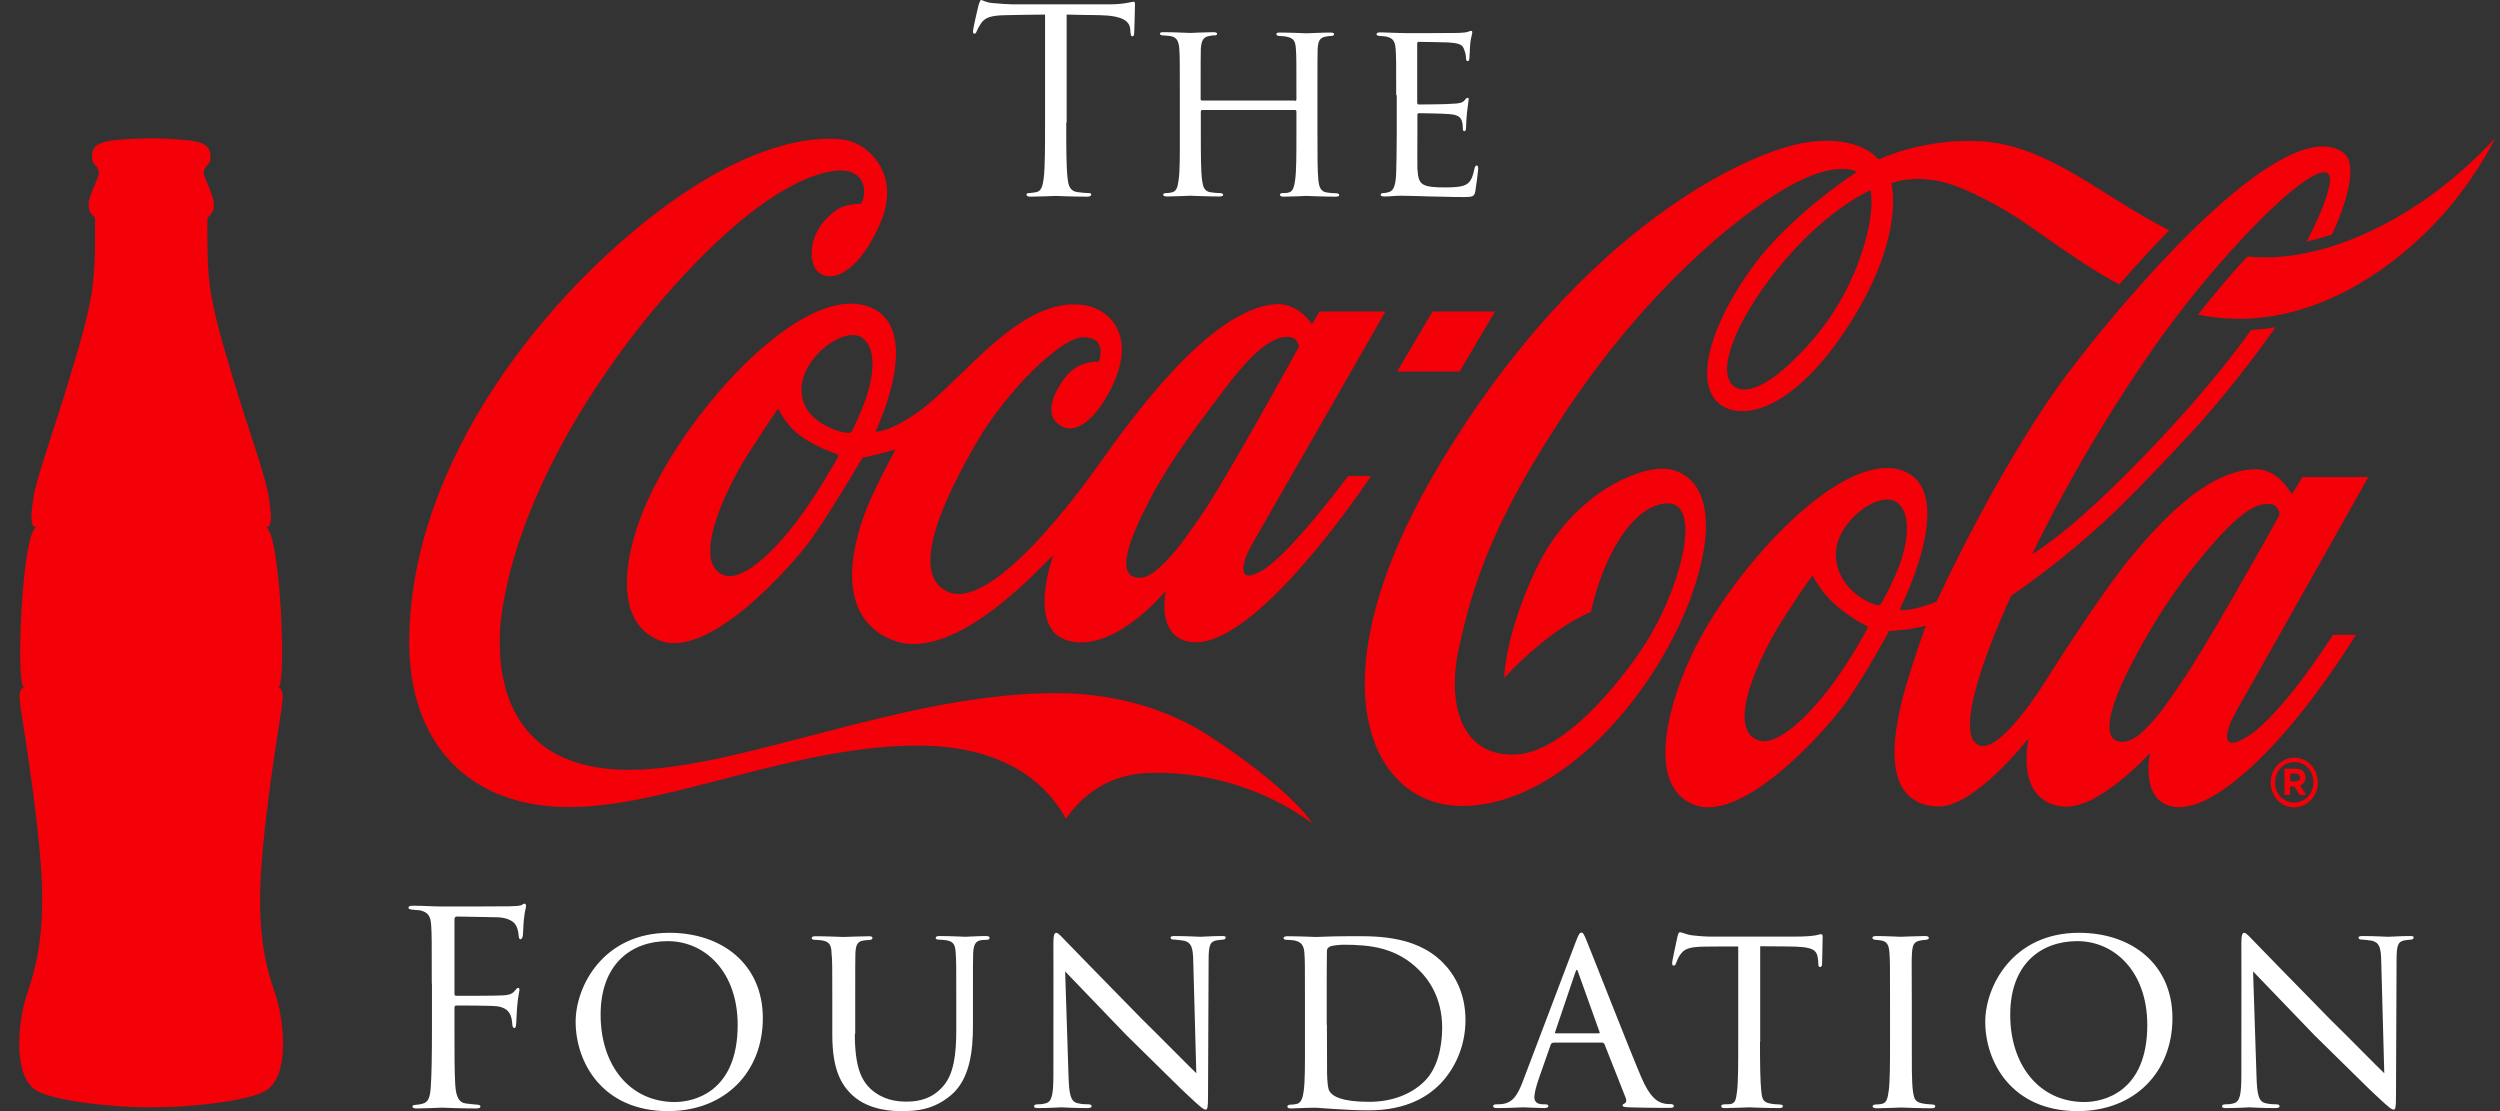 <svg width="90" height="40" viewBox="0 0 90 40" fill="none" xmlns="http://www.w3.org/2000/svg">
<rect x="0" y="0" width="90" height="40" fill="#333333" stroke="none"/>
<g clip-path="url(#clip0_101_19705)">
<path d="M15.544 35.4C15.544 33.894 15.544 33.629 15.523 33.322C15.503 32.995 15.428 32.838 15.108 32.77C15.053 32.763 14.951 32.763 14.869 32.75C14.78 32.743 14.706 32.729 14.706 32.681C14.706 32.627 14.753 32.606 14.862 32.606C15.237 32.606 15.605 32.634 15.953 32.634C16.143 32.634 18.099 32.634 18.324 32.627C18.549 32.62 18.719 32.62 18.794 32.572C18.821 32.552 18.862 32.532 18.883 32.532C18.924 32.532 18.937 32.572 18.937 32.62C18.937 32.668 18.896 32.804 18.883 32.92C18.842 33.199 18.842 33.356 18.828 33.622C18.828 33.738 18.78 33.813 18.74 33.813C18.692 33.813 18.685 33.772 18.672 33.69C18.665 33.554 18.624 33.322 18.488 33.206C18.372 33.111 18.201 33.036 17.922 33.022C17.431 33.015 16.941 33.002 16.45 32.995C16.395 32.995 16.361 33.022 16.361 33.104V35.761C16.361 35.816 16.368 35.85 16.43 35.85C16.825 35.85 17.377 35.85 17.772 35.843C18.283 35.836 18.406 35.823 18.542 35.659C18.59 35.605 18.61 35.564 18.651 35.564C18.692 35.564 18.699 35.591 18.699 35.639C18.699 35.693 18.651 35.864 18.624 36.177C18.596 36.463 18.596 36.695 18.583 36.845C18.576 36.954 18.562 37.008 18.515 37.008C18.46 37.008 18.447 36.94 18.44 36.845C18.419 36.634 18.392 36.293 17.888 36.225C17.649 36.198 16.593 36.198 16.43 36.198C16.382 36.198 16.361 36.218 16.361 36.286V37.104C16.361 37.922 16.361 38.61 16.389 39.053C16.416 39.489 16.525 39.7 16.784 39.727C16.907 39.748 17.07 39.755 17.179 39.768C17.268 39.775 17.295 39.795 17.295 39.836C17.295 39.884 17.247 39.905 17.138 39.905C16.6 39.905 16 39.877 15.953 39.877H15.864C15.673 39.884 15.237 39.905 15.005 39.905C14.896 39.905 14.849 39.884 14.849 39.83C14.849 39.802 14.869 39.782 14.958 39.775C15.053 39.768 15.142 39.755 15.21 39.734C15.414 39.68 15.482 39.53 15.51 39.107C15.537 38.692 15.55 38.017 15.55 37.111V35.414L15.544 35.4Z" fill="white"/>
<path d="M20.723 36.783C20.723 35.502 21.718 33.581 24.096 33.581C26.004 33.581 27.462 34.719 27.462 36.654C27.462 38.589 26.106 40 24.048 40C21.683 40 20.723 38.242 20.723 36.783ZM26.556 36.899C26.556 34.964 25.363 33.881 24.041 33.881C22.719 33.881 21.622 34.712 21.622 36.531C21.622 38.351 22.672 39.673 24.293 39.673C24.941 39.673 26.556 39.346 26.556 36.899Z" fill="white"/>
<path d="M30.774 37.213C30.774 38.392 30.999 38.889 31.36 39.216C31.776 39.584 32.239 39.659 32.634 39.659C33.138 39.659 33.588 39.523 33.956 39.1C34.345 38.658 34.426 37.922 34.426 37.084V36.061C34.426 34.801 34.426 34.576 34.406 34.317C34.386 34.038 34.358 33.894 34.052 33.847C33.983 33.84 33.868 33.826 33.779 33.826C33.724 33.826 33.684 33.799 33.684 33.772C33.684 33.717 33.731 33.697 33.82 33.697C34.236 33.697 34.719 33.724 34.753 33.724C34.801 33.724 35.217 33.697 35.489 33.697C35.585 33.697 35.626 33.717 35.626 33.765C35.626 33.806 35.585 33.833 35.53 33.833C35.476 33.833 35.455 33.833 35.36 33.84C35.087 33.867 35.053 34.044 35.033 34.324C35.026 34.583 35.026 34.807 35.026 36.068V36.927C35.026 37.792 34.931 38.835 34.242 39.421C33.615 39.952 32.995 40 32.477 40C32.205 40 31.299 40 30.678 39.421C30.263 39.032 29.963 38.46 29.963 37.261V36.068C29.963 34.794 29.963 34.576 29.936 34.317C29.929 34.058 29.881 33.894 29.581 33.853C29.527 33.847 29.411 33.833 29.329 33.833C29.261 33.833 29.22 33.806 29.22 33.779C29.22 33.724 29.261 33.704 29.363 33.704C29.779 33.704 30.297 33.731 30.365 33.731C30.44 33.731 31.012 33.704 31.271 33.704C31.38 33.704 31.408 33.724 31.408 33.772C31.408 33.819 31.34 33.84 31.292 33.84C31.237 33.84 31.155 33.847 31.081 33.86C30.849 33.888 30.808 34.051 30.794 34.324C30.788 34.583 30.788 34.807 30.788 36.075V37.22L30.774 37.213Z" fill="white"/>
<path d="M37.922 33.976C37.922 33.676 37.949 33.581 38.031 33.581C38.099 33.581 38.263 33.772 38.331 33.84C38.42 33.935 39.755 35.305 41.104 36.681C41.854 37.417 42.822 38.405 43.067 38.637L42.958 34.63C42.951 34.112 42.89 33.935 42.631 33.867C42.467 33.84 42.324 33.826 42.256 33.826C42.161 33.826 42.14 33.785 42.14 33.751C42.14 33.703 42.215 33.697 42.31 33.697C42.726 33.697 43.128 33.724 43.217 33.724C43.312 33.724 43.612 33.697 43.987 33.697C44.096 33.697 44.123 33.703 44.123 33.751C44.123 33.792 44.096 33.819 44.035 33.826C43.98 33.833 43.898 33.833 43.796 33.853C43.571 33.901 43.51 33.996 43.51 34.576L43.489 39.414C43.489 39.898 43.469 39.945 43.401 39.945C43.333 39.945 43.237 39.877 42.767 39.434C42.726 39.414 41.391 38.085 40.552 37.267C39.551 36.225 38.583 35.223 38.345 34.971L38.467 38.739C38.488 39.407 38.542 39.652 38.788 39.714C38.944 39.755 39.108 39.755 39.183 39.755C39.258 39.755 39.299 39.782 39.299 39.823C39.299 39.87 39.251 39.891 39.142 39.891C38.624 39.891 38.276 39.864 38.208 39.864C38.14 39.864 37.786 39.891 37.37 39.891C37.282 39.891 37.227 39.884 37.227 39.823C37.227 39.782 37.268 39.755 37.363 39.755C37.431 39.755 37.534 39.755 37.663 39.714C37.874 39.645 37.922 39.387 37.922 38.685C37.922 34.085 37.929 35.571 37.922 33.969V33.976Z" fill="white"/>
<path d="M46.978 36.068C46.978 34.794 46.978 34.555 46.958 34.303C46.937 34.044 46.862 33.908 46.583 33.853C46.528 33.847 46.378 33.833 46.303 33.833C46.256 33.833 46.208 33.806 46.208 33.779C46.208 33.724 46.263 33.704 46.351 33.704C46.746 33.704 47.353 33.731 47.38 33.731C47.448 33.731 47.946 33.704 48.491 33.704C49.343 33.704 50.917 33.615 51.939 34.651C52.361 35.073 52.757 35.748 52.757 36.722C52.757 37.744 52.314 38.542 51.843 39.026C51.469 39.4 50.733 39.973 49.268 39.973C48.9 39.973 48.429 39.952 48.062 39.925C47.694 39.905 47.394 39.877 47.366 39.877C47.346 39.877 47.223 39.877 47.039 39.884C46.855 39.884 46.624 39.905 46.481 39.905C46.392 39.905 46.344 39.884 46.344 39.836C46.344 39.809 46.372 39.768 46.453 39.768C46.535 39.768 46.596 39.761 46.678 39.741C46.842 39.714 46.903 39.509 46.93 39.298C46.985 38.944 46.978 38.283 46.978 37.506V36.082V36.068ZM47.769 36.886C47.769 37.751 47.775 38.508 47.775 38.651C47.782 38.951 47.803 39.209 47.871 39.298C47.98 39.462 48.286 39.666 49.288 39.666C50.078 39.666 50.794 39.414 51.291 38.916C51.714 38.494 51.918 37.772 51.918 36.995C51.918 35.905 51.414 35.244 51.087 34.923C50.269 34.106 49.322 34.01 48.368 34.01C48.232 34.01 47.932 34.038 47.877 34.078C47.803 34.119 47.769 34.153 47.769 34.242C47.762 34.521 47.762 35.339 47.762 35.918V36.893L47.769 36.886Z" fill="white"/>
<path d="M55.918 37.54C55.871 37.54 55.843 37.567 55.823 37.615L55.401 38.821C55.305 39.094 55.237 39.352 55.237 39.502C55.237 39.673 55.346 39.755 55.557 39.755H55.625C55.714 39.755 55.741 39.782 55.741 39.823C55.741 39.87 55.666 39.891 55.598 39.891C55.387 39.891 54.944 39.864 54.835 39.864C54.739 39.864 54.317 39.891 53.908 39.891C53.799 39.891 53.752 39.87 53.752 39.823C53.752 39.782 53.792 39.755 53.867 39.755C53.915 39.755 54.004 39.755 54.058 39.748C54.474 39.707 54.637 39.393 54.801 38.984L56.729 33.901C56.838 33.622 56.866 33.574 56.934 33.574C56.981 33.574 57.022 33.615 57.124 33.881C57.261 34.201 58.569 37.56 59.08 38.767C59.401 39.53 59.68 39.652 59.816 39.7C59.939 39.748 60.075 39.748 60.143 39.748C60.211 39.748 60.259 39.768 60.259 39.816C60.259 39.864 60.218 39.884 60.116 39.884C60.021 39.884 59.298 39.884 58.651 39.864C58.467 39.857 58.413 39.843 58.413 39.795C58.413 39.768 58.44 39.741 58.481 39.727C58.522 39.707 58.576 39.659 58.522 39.516L57.758 37.581C57.758 37.581 57.717 37.533 57.683 37.533H55.932L55.918 37.54ZM57.554 37.199C57.595 37.199 57.595 37.172 57.581 37.145L56.818 35.012C56.77 34.876 56.763 34.876 56.709 35.012L55.987 37.145C55.966 37.186 55.987 37.199 56.007 37.199H57.547H57.554Z" fill="white"/>
<path d="M63.36 37.513C63.36 38.256 63.367 38.937 63.407 39.298C63.435 39.53 63.455 39.666 63.694 39.721C63.81 39.748 63.994 39.762 64.069 39.762C64.144 39.762 64.184 39.789 64.184 39.816C64.184 39.864 64.157 39.891 64.062 39.891C63.571 39.891 62.999 39.864 62.965 39.864C62.931 39.864 62.358 39.891 62.106 39.891C61.997 39.891 61.963 39.871 61.963 39.823C61.963 39.796 61.99 39.755 62.072 39.755C62.154 39.755 62.208 39.755 62.283 39.748C62.467 39.721 62.494 39.605 62.535 39.278C62.576 38.93 62.576 38.235 62.576 37.513V34.072C62.256 34.072 61.745 34.072 61.363 34.078C60.743 34.085 60.614 34.188 60.477 34.385C60.389 34.521 60.355 34.637 60.334 34.685C60.307 34.753 60.287 34.76 60.246 34.76C60.205 34.76 60.198 34.719 60.198 34.671C60.191 34.617 60.334 33.976 60.389 33.717C60.416 33.601 60.443 33.56 60.477 33.56C60.545 33.56 60.73 33.649 60.9 33.67C61.241 33.711 61.506 33.717 61.52 33.717H64.682C64.954 33.717 65.241 33.697 65.377 33.67C65.499 33.642 65.534 33.629 65.561 33.629C65.602 33.629 65.615 33.676 65.615 33.717C65.615 33.99 65.595 34.624 65.595 34.699C65.595 34.787 65.554 34.814 65.527 34.814C65.479 34.814 65.459 34.773 65.459 34.699C65.459 34.671 65.459 34.658 65.452 34.562C65.411 34.174 65.288 34.078 64.314 34.072C63.946 34.072 63.646 34.065 63.367 34.065V37.506L63.36 37.513Z" fill="white"/>
<path d="M68.041 36.068C68.041 34.794 68.041 34.562 68.02 34.303C68 34.044 67.946 33.901 67.741 33.86C67.646 33.84 67.578 33.84 67.516 33.833C67.448 33.826 67.407 33.806 67.407 33.765C67.407 33.717 67.448 33.697 67.55 33.697C67.85 33.697 68.402 33.724 68.429 33.724C68.47 33.724 69.029 33.697 69.295 33.697C69.39 33.697 69.438 33.717 69.438 33.765C69.438 33.806 69.411 33.819 69.329 33.833C69.274 33.84 69.22 33.84 69.159 33.853C68.879 33.894 68.852 34.038 68.831 34.317C68.811 34.576 68.825 34.801 68.825 36.068V37.513C68.825 38.255 68.818 38.93 68.865 39.278C68.906 39.557 68.94 39.666 69.193 39.721C69.315 39.748 69.52 39.761 69.561 39.761C69.649 39.768 69.67 39.789 69.67 39.83C69.67 39.87 69.629 39.898 69.533 39.898C69.043 39.898 68.484 39.87 68.436 39.87C68.409 39.87 67.837 39.898 67.571 39.898C67.482 39.898 67.414 39.877 67.414 39.83C67.414 39.789 67.455 39.761 67.537 39.761C67.584 39.761 67.693 39.755 67.768 39.734C67.932 39.693 67.959 39.503 67.993 39.271C68.041 38.923 68.041 38.242 68.041 37.52V36.075V36.068Z" fill="white"/>
<path d="M71.469 36.783C71.469 35.502 72.464 33.581 74.842 33.581C76.75 33.581 78.208 34.719 78.208 36.654C78.208 38.589 76.852 40 74.794 40C72.43 40 71.469 38.242 71.469 36.783ZM77.302 36.899C77.302 34.964 76.109 33.881 74.787 33.881C73.465 33.881 72.368 34.712 72.368 36.531C72.368 38.351 73.418 39.673 75.039 39.673C75.687 39.673 77.302 39.346 77.302 36.899Z" fill="white"/>
<path d="M80.689 33.976C80.689 33.676 80.716 33.581 80.798 33.581C80.866 33.581 81.029 33.772 81.098 33.84C81.186 33.935 82.522 35.305 83.871 36.681C84.621 37.417 85.588 38.405 85.834 38.637L85.725 34.63C85.718 34.112 85.656 33.935 85.397 33.867C85.234 33.84 85.091 33.826 85.023 33.826C84.927 33.826 84.907 33.785 84.907 33.751C84.907 33.703 84.982 33.697 85.077 33.697C85.493 33.697 85.895 33.724 85.983 33.724C86.079 33.724 86.379 33.697 86.753 33.697C86.862 33.697 86.89 33.703 86.89 33.751C86.89 33.792 86.862 33.819 86.801 33.826C86.747 33.833 86.665 33.833 86.563 33.853C86.338 33.901 86.276 33.996 86.276 34.576L86.256 39.414C86.256 39.898 86.236 39.945 86.167 39.945C86.099 39.945 86.004 39.877 85.534 39.434C85.493 39.414 84.157 38.085 83.319 37.267C82.317 36.225 81.35 35.223 81.111 34.971L81.234 38.739C81.254 39.407 81.309 39.652 81.554 39.714C81.711 39.755 81.874 39.755 81.949 39.755C82.024 39.755 82.065 39.782 82.065 39.823C82.065 39.87 82.017 39.891 81.909 39.891C81.391 39.891 81.043 39.864 80.975 39.864C80.907 39.864 80.552 39.891 80.137 39.891C80.048 39.891 79.994 39.884 79.994 39.823C79.994 39.782 80.034 39.755 80.13 39.755C80.198 39.755 80.3 39.755 80.43 39.714C80.641 39.645 80.689 39.387 80.689 38.685C80.689 34.085 80.695 35.571 80.689 33.969V33.976Z" fill="white"/>
<path d="M38.385 4.416C38.385 5.302 38.385 6.024 38.433 6.412C38.46 6.678 38.515 6.882 38.794 6.917C38.924 6.937 39.128 6.951 39.21 6.951C39.264 6.951 39.285 6.978 39.285 7.005C39.285 7.053 39.237 7.08 39.135 7.08C38.631 7.08 38.051 7.053 38.004 7.053C37.956 7.053 37.377 7.08 37.104 7.08C37.002 7.08 36.954 7.06 36.954 7.005C36.954 6.978 36.975 6.951 37.029 6.951C37.111 6.951 37.22 6.93 37.309 6.917C37.493 6.882 37.54 6.678 37.574 6.412C37.622 6.024 37.622 5.302 37.622 4.416V0.525C37.172 0.532 36.709 0.532 36.259 0.545C35.687 0.552 35.469 0.62 35.319 0.838C35.217 0.995 35.189 1.056 35.162 1.124C35.135 1.199 35.108 1.213 35.074 1.213C35.046 1.213 35.026 1.186 35.026 1.131C35.026 1.043 35.21 0.245 35.23 0.177C35.251 0.123 35.285 0 35.319 0C35.38 0 35.476 0.089 35.721 0.109C35.987 0.136 36.341 0.157 36.45 0.157H39.898C40.191 0.157 40.402 0.136 40.552 0.109C40.689 0.089 40.77 0.061 40.811 0.061C40.859 0.061 40.859 0.116 40.859 0.17C40.859 0.45 40.832 1.083 40.832 1.186C40.832 1.267 40.804 1.308 40.77 1.308C40.723 1.308 40.709 1.281 40.695 1.152C40.695 1.118 40.689 1.09 40.689 1.049C40.661 0.77 40.436 0.559 39.557 0.545C39.169 0.538 38.787 0.538 38.399 0.525V4.416H38.385Z" fill="white"/>
<path d="M46.617 3.632C46.617 3.632 46.671 3.632 46.671 3.584V3.421C46.671 2.208 46.671 1.997 46.651 1.744C46.63 1.499 46.596 1.37 46.29 1.315C46.228 1.308 46.133 1.295 46.058 1.295C45.997 1.295 45.949 1.267 45.949 1.233C45.949 1.179 45.997 1.172 46.079 1.172C46.467 1.172 47.005 1.199 47.046 1.199C47.087 1.199 47.598 1.172 47.877 1.172C47.966 1.172 48.028 1.179 48.028 1.233C48.028 1.261 48 1.295 47.925 1.295C47.871 1.295 47.796 1.302 47.741 1.315C47.496 1.349 47.455 1.499 47.435 1.758C47.428 2.003 47.428 2.215 47.428 3.434V4.818C47.428 5.574 47.428 6.167 47.462 6.501C47.489 6.719 47.537 6.903 47.775 6.93C47.891 6.951 48.014 6.957 48.096 6.957C48.171 6.957 48.212 6.985 48.212 7.019C48.212 7.066 48.164 7.08 48.075 7.08C47.619 7.08 47.08 7.053 47.033 7.053C46.998 7.053 46.46 7.08 46.215 7.08C46.12 7.08 46.079 7.06 46.079 7.005C46.079 6.978 46.106 6.951 46.181 6.951C46.256 6.951 46.317 6.951 46.392 6.93C46.549 6.903 46.596 6.698 46.624 6.487C46.671 6.153 46.671 5.574 46.671 4.831V4.014C46.671 3.98 46.644 3.959 46.617 3.959H43.278C43.278 3.959 43.23 3.966 43.23 4.014V4.831C43.23 5.574 43.23 6.174 43.278 6.508C43.305 6.712 43.353 6.896 43.591 6.923C43.714 6.944 43.85 6.951 43.925 6.951C43.987 6.951 44.034 6.978 44.034 7.012C44.034 7.046 44 7.073 43.912 7.073C43.441 7.073 42.896 7.046 42.855 7.046C42.828 7.046 42.269 7.073 42.024 7.073C41.935 7.073 41.874 7.053 41.874 7.012C41.874 6.985 41.895 6.951 41.976 6.951C42.051 6.951 42.126 6.944 42.194 6.923C42.358 6.889 42.399 6.712 42.426 6.508C42.481 6.174 42.474 5.56 42.474 4.804V3.441C42.474 2.228 42.474 1.99 42.453 1.738C42.433 1.499 42.372 1.322 42.106 1.295C42.024 1.288 41.929 1.274 41.861 1.274C41.799 1.274 41.758 1.247 41.758 1.22C41.758 1.165 41.806 1.158 41.895 1.158C42.29 1.158 42.733 1.186 42.855 1.186C42.889 1.186 43.428 1.158 43.68 1.158C43.769 1.158 43.816 1.179 43.816 1.22C43.816 1.254 43.782 1.274 43.721 1.274C43.66 1.274 43.639 1.274 43.537 1.295C43.305 1.329 43.251 1.486 43.23 1.744C43.223 1.99 43.223 2.194 43.223 3.407V3.571C43.223 3.618 43.251 3.618 43.278 3.618H46.61L46.617 3.632Z" fill="white"/>
<path d="M50.263 3.435C50.263 2.228 50.263 2.01 50.242 1.758C50.222 1.499 50.161 1.37 49.895 1.315C49.84 1.308 49.745 1.295 49.677 1.295C49.615 1.295 49.554 1.268 49.554 1.24C49.554 1.186 49.602 1.165 49.691 1.165C49.874 1.165 50.12 1.186 50.638 1.193C50.685 1.193 52.321 1.193 52.505 1.186C52.689 1.179 52.791 1.165 52.866 1.138C52.92 1.118 52.927 1.111 52.968 1.111C52.989 1.111 53.002 1.131 53.002 1.172C53.002 1.227 52.948 1.356 52.927 1.588C52.92 1.745 52.907 1.894 52.9 2.065C52.9 2.147 52.88 2.201 52.839 2.201C52.798 2.201 52.777 2.167 52.777 2.099C52.771 1.963 52.743 1.867 52.716 1.806C52.661 1.622 52.58 1.554 52.116 1.527C51.994 1.52 51.087 1.506 51.067 1.506C51.04 1.506 51.019 1.527 51.019 1.581V3.673C51.019 3.728 51.026 3.762 51.074 3.762C51.183 3.762 52.123 3.755 52.314 3.734C52.525 3.728 52.661 3.7 52.736 3.598C52.771 3.544 52.798 3.523 52.839 3.523C52.859 3.523 52.873 3.53 52.873 3.578C52.873 3.625 52.839 3.796 52.811 4.061C52.784 4.32 52.784 4.504 52.777 4.62C52.771 4.695 52.75 4.722 52.716 4.722C52.668 4.722 52.661 4.668 52.661 4.6C52.661 4.545 52.655 4.45 52.634 4.382C52.6 4.266 52.546 4.136 52.191 4.109C51.98 4.089 51.237 4.075 51.087 4.075C51.033 4.075 51.026 4.102 51.026 4.136V4.811C51.026 5.097 51.019 5.908 51.026 6.065C51.047 6.406 51.087 6.583 51.285 6.665C51.421 6.726 51.646 6.746 51.96 6.746C52.137 6.746 52.43 6.753 52.661 6.692C52.934 6.61 53.002 6.426 53.077 6.085C53.098 5.997 53.125 5.956 53.159 5.956C53.214 5.956 53.214 6.038 53.214 6.092C53.214 6.153 53.139 6.739 53.111 6.889C53.077 7.073 53.009 7.094 52.709 7.094C52.103 7.094 51.844 7.073 51.523 7.073C51.203 7.067 50.781 7.046 50.44 7.046C50.229 7.046 50.052 7.073 49.834 7.073C49.752 7.073 49.704 7.053 49.704 7.012C49.704 6.978 49.738 6.951 49.786 6.951C49.84 6.951 49.908 6.944 49.97 6.923C50.133 6.889 50.249 6.767 50.263 6.194C50.27 5.881 50.283 5.506 50.283 4.804V3.421L50.263 3.435Z" fill="white"/>
<path d="M67.339 6.848C67.339 6.848 65.928 7.434 64.293 9.322C62.651 11.216 61.704 13.335 62.412 13.901C62.685 14.119 63.305 14.153 64.443 13.083C65.329 12.252 66.228 11.162 66.842 9.601C67.571 7.727 67.339 6.869 67.339 6.848ZM76.3 10.242C74.48 9.267 73.152 8.075 71.768 7.332C70.446 6.623 69.595 6.33 68.531 6.48C68.354 6.508 68.089 6.596 68.089 6.596C68.089 6.596 68.641 8.559 66.453 11.864C64.239 15.21 62.228 15.196 61.663 14.269C61.063 13.302 61.833 11.319 63.128 9.56C64.477 7.721 66.848 6.187 66.848 6.187C66.848 6.187 66.092 5.704 64.232 6.807C62.419 7.884 59.298 10.44 56.409 14.753C53.52 19.066 52.947 21.438 52.525 23.305C52.109 25.172 52.491 27.169 54.467 27.169C56.443 27.169 58.746 24.007 59.394 22.91C60.6 20.865 61.383 17.724 59.741 18.16C58.93 18.371 58.276 19.312 57.867 20.218C57.445 21.145 57.274 22.031 57.274 22.031C57.274 22.031 56.593 22.283 55.673 23.005C54.753 23.727 54.153 24.409 54.153 24.409C54.153 24.409 54.153 22.916 55.291 20.504C56.429 18.085 58.514 16.981 59.693 16.879C60.756 16.784 62.14 17.738 60.968 21.227C59.796 24.722 56.334 28.961 52.695 29.015C49.336 29.07 47.135 24.579 51.809 16.75C56.974 8.089 63.046 5.431 65.015 5.131C66.985 4.831 67.625 5.744 67.625 5.744C67.625 5.744 69.274 4.947 71.373 5.09C73.779 5.261 75.639 7.046 78.092 8.293C77.451 8.947 76.838 9.615 76.293 10.242M87.1 7.319C85.438 8.443 83.128 9.458 80.913 9.233C80.354 9.84 79.755 10.542 79.148 11.312C82.992 12.109 86.358 9.608 88.15 7.489C89.267 6.16 89.82 4.981 89.82 4.981C89.82 4.981 88.75 6.215 87.1 7.325M81.99 18.671C82.037 18.583 82.065 18.501 82.065 18.501C82.065 18.501 82.024 18.16 81.71 18.146C81.342 18.126 80.845 18.201 79.537 19.721C78.235 21.233 77.445 22.549 76.756 23.857C76.007 25.295 75.707 26.364 76.136 26.637C76.259 26.712 76.443 26.726 76.586 26.685C76.879 26.61 77.206 26.324 77.71 25.717C77.949 25.431 78.208 25.029 78.521 24.579C79.38 23.346 81.554 19.455 81.99 18.671ZM68.388 20.334C68.606 19.734 68.886 18.555 68.307 18.099C67.687 17.608 66.106 18.76 66.092 19.932C66.085 21.138 67.21 21.683 67.482 21.758C67.639 21.806 67.687 21.799 67.761 21.663C67.809 21.581 68.17 20.92 68.388 20.327M67.189 22.521C67.148 22.508 66.637 22.262 66.099 21.792C65.567 21.329 65.295 20.797 65.274 20.756C65.254 20.715 65.227 20.75 65.206 20.784C65.179 20.818 65.084 20.906 64.239 22.208C63.394 23.509 62.099 26.194 63.278 26.644C64.027 26.937 65.281 25.56 65.963 24.64C66.596 23.789 67.189 22.712 67.223 22.63C67.257 22.555 67.223 22.535 67.182 22.521M80.504 25.615C80.184 26.153 79.823 27.175 80.879 26.535C82.16 25.758 83.986 22.855 83.986 22.855H84.811C84.811 22.855 83.721 24.661 82.303 26.303C81.002 27.809 79.421 29.179 78.303 29.049C77.002 28.893 77.404 27.101 77.404 27.101C77.404 27.101 75.53 29.186 74.242 29.036C72.498 28.831 73.029 26.576 73.029 26.576C73.029 26.576 71.06 29.117 69.717 29.036C67.612 28.906 68.136 26.215 68.722 24.334C69.036 23.325 69.329 22.528 69.329 22.528C69.329 22.528 69.118 22.583 68.668 22.657C68.436 22.692 68.007 22.719 68.007 22.719C68.007 22.719 67.128 24.341 66.433 25.315C65.731 26.29 62.753 29.649 60.995 28.974C59.373 28.354 59.905 25.751 60.852 23.68C62.228 20.668 66.106 16.334 68.341 16.899C70.658 17.485 68.395 21.922 68.395 21.922C68.395 21.922 68.395 21.935 68.422 21.949C68.47 21.969 68.586 21.983 68.872 21.922C69.315 21.833 69.717 21.656 69.717 21.656C69.717 21.656 72.048 16.545 74.624 13.199C77.199 9.853 82.331 4.095 84.348 5.485C84.838 5.826 84.613 7.005 83.952 8.443C83.659 8.538 83.353 8.627 83.039 8.695C83.482 7.85 83.775 7.135 83.864 6.644C84.164 4.913 80.314 8.559 77.561 12.477C74.808 16.402 73.159 19.952 73.159 19.952C73.159 19.952 73.71 19.625 74.576 18.896C75.482 18.133 76.722 16.94 78.072 15.475C78.978 14.494 80.048 13.261 81.043 11.877C81.342 11.864 81.635 11.83 81.922 11.782C80.804 13.356 79.632 14.787 78.637 15.843C77.54 17.009 76.354 18.262 75.319 19.169C73.676 20.613 72.409 21.438 72.409 21.438C72.409 21.438 69.997 26.521 71.305 26.848C72.075 27.039 73.595 24.586 73.595 24.586C73.595 24.586 75.578 21.417 76.77 19.986C78.399 18.044 79.802 16.92 81.206 16.893C82.024 16.879 82.508 17.792 82.508 17.792L82.889 17.172H85.261C85.261 17.172 80.838 25.036 80.491 25.622M87.08 7.332C85.417 8.457 83.107 9.472 80.893 9.247C80.334 9.853 79.734 10.555 79.128 11.325C82.971 12.123 86.337 9.622 88.129 7.503C89.247 6.174 89.799 4.995 89.799 4.995C89.799 4.995 88.729 6.228 87.08 7.339M53.826 11.216H51.571L50.296 13.376H52.545L53.819 11.216H53.826ZM43.162 18.678C44.123 17.302 46.76 12.484 46.76 12.484C46.76 12.484 46.719 12.143 46.406 12.129C46.038 12.116 45.438 12.238 44.218 13.833C43.005 15.421 42.065 16.688 41.383 18.003C40.634 19.441 40.307 20.45 40.736 20.729C40.859 20.804 41.043 20.818 41.186 20.777C41.472 20.702 41.833 20.409 42.337 19.802C42.576 19.516 42.842 19.134 43.155 18.685M31.067 12.177C30.446 11.687 28.859 12.838 28.852 14.017C28.845 15.223 30.283 15.571 30.467 15.578C30.467 15.578 30.63 15.625 30.692 15.482C30.733 15.393 30.93 15.012 31.148 14.419C31.366 13.819 31.646 12.647 31.067 12.184M30.126 16.341C30.085 16.327 29.485 16.143 28.906 15.755C28.327 15.366 28.055 14.787 28.034 14.746C28.014 14.705 27.986 14.739 27.966 14.773C27.945 14.807 27.816 14.978 26.971 16.279C26.126 17.581 24.872 20.245 26.044 20.702C26.794 20.995 28.061 19.611 28.743 18.692C29.377 17.84 30.133 16.538 30.167 16.456C30.201 16.381 30.167 16.361 30.126 16.348M48.532 17.138H49.356C49.356 17.138 45.227 23.4 42.889 23.114C41.588 22.957 41.969 21.267 41.969 21.267C41.969 21.267 40.136 23.516 38.46 23.066C36.934 22.657 37.915 20 37.915 20C37.738 20.075 34.44 23.973 32.123 23.039C29.697 22.058 30.951 18.794 31.414 17.812C31.802 16.981 32.239 16.177 32.239 16.177C32.239 16.177 31.864 16.286 31.632 16.348C31.4 16.402 31.053 16.477 31.053 16.477C31.053 16.477 29.901 18.433 29.206 19.407C28.504 20.381 25.526 23.741 23.768 23.066C22.01 22.399 22.439 19.823 23.428 17.779C25.029 14.46 28.825 10.385 31.114 10.991C33.424 11.605 31.516 15.537 31.516 15.537C31.516 15.537 31.973 15.598 33.077 14.814C34.664 13.683 36.756 10.63 39.026 10.985C40.089 11.155 41.084 12.3 39.727 14.467C39.291 15.162 38.569 15.789 38.003 15.175C37.656 14.794 37.962 14.092 38.324 13.615C38.835 12.934 39.55 13.029 39.55 13.029C39.55 13.029 39.925 12.129 38.971 12.143C38.201 12.157 36.245 14.044 35.148 15.945C34.14 17.69 32.606 20.668 34.147 21.315C35.557 21.908 38.235 18.576 39.482 16.825C40.722 15.08 43.55 11.114 45.928 10.95C46.746 10.896 47.23 11.673 47.23 11.673L47.503 11.216H49.874C49.874 11.216 45.404 19.032 45.056 19.625C44.784 20.088 44.416 21.131 45.431 20.545C46.44 19.959 48.545 17.124 48.545 17.124M47.257 29.649C45.465 28.327 43.271 27.741 41.288 27.83C39.278 27.911 38.378 29.485 38.378 29.485C37.472 27.83 35.68 26.814 32.906 26.841C28.436 26.896 24 29.056 20.484 29.056C16.968 29.056 14.651 26.841 14.733 22.896C14.876 15.986 20.45 9.758 24.613 6.957C27.005 5.349 29.015 4.865 30.324 5.022C31.278 5.131 32.436 6.29 31.707 7.993C30.644 10.494 29.172 10.283 29.22 9.09C29.247 8.313 29.744 7.823 30.113 7.557C30.351 7.387 30.767 7.339 30.985 7.332C31.196 7.148 31.353 5.778 29.642 6.228C27.925 6.678 25.86 8.443 23.891 10.719C21.922 12.995 18.855 17.308 18.099 21.833C17.751 23.932 17.983 27.755 22.726 27.714C26.746 27.68 32.688 24.899 38.147 24.954C40.266 24.974 42.106 25.567 43.544 26.501C44.961 27.414 46.651 28.743 47.251 29.649" fill="#F40009"/>
<path d="M83.285 28.163C83.285 28.566 82.985 28.893 82.59 28.893C82.194 28.893 81.901 28.572 81.901 28.17C81.901 27.761 82.201 27.434 82.596 27.434C82.992 27.434 83.285 27.755 83.285 28.157V28.163ZM82.596 27.278C82.119 27.278 81.745 27.686 81.745 28.17C81.745 28.661 82.113 29.063 82.59 29.063C83.067 29.063 83.441 28.661 83.441 28.17C83.441 27.68 83.073 27.278 82.596 27.278Z" fill="#F40009"/>
<path d="M82.801 27.993C82.801 28.075 82.746 28.129 82.644 28.129H82.447V27.85H82.644C82.74 27.85 82.801 27.898 82.801 27.986V27.993ZM82.801 28.279C82.917 28.232 82.999 28.136 82.999 27.986C82.999 27.898 82.971 27.83 82.924 27.775C82.862 27.707 82.767 27.673 82.644 27.673H82.242V28.62H82.44V28.313H82.597L82.794 28.62H83.026L82.801 28.279Z" fill="#F40009"/>
<path fill-rule="evenodd" clip-rule="evenodd" d="M5.431 39.864C7.128 39.864 8.981 39.598 9.54 39.278C10.474 38.753 10.201 36.688 9.942 35.884C9.758 35.312 9.356 34.344 9.363 32.327C9.363 30.16 10.072 25.969 10.106 25.71C10.16 25.274 10.262 24.845 10.031 24.75C10.317 24.532 10.085 19.189 9.581 18.985C9.84 18.985 9.744 18.385 9.69 17.976C9.595 17.22 8.927 15.434 8.354 13.506C8.095 12.64 7.7 11.339 7.564 10.378C7.441 9.485 7.468 8.341 7.468 7.843C7.639 7.673 7.707 7.598 7.7 7.325C7.693 7.046 7.339 6.365 7.339 6.269C7.339 6.174 7.339 6.051 7.468 5.942C7.605 5.813 7.598 5.594 7.537 5.41C7.462 5.192 7.189 5.124 7.039 5.09C6.896 5.056 6.181 4.981 5.445 4.981C4.709 4.981 3.993 5.049 3.85 5.09C3.693 5.131 3.421 5.192 3.353 5.41C3.291 5.594 3.284 5.813 3.428 5.942C3.55 6.058 3.557 6.174 3.557 6.269C3.557 6.365 3.203 7.046 3.189 7.325C3.182 7.591 3.25 7.673 3.421 7.843C3.421 8.341 3.448 9.485 3.325 10.378C3.196 11.346 2.794 12.647 2.535 13.506C1.963 15.441 1.295 17.22 1.193 17.976C1.138 18.385 1.049 18.985 1.302 18.985C0.797 19.189 0.566 24.532 0.852 24.75C0.613 24.845 0.722 25.281 0.777 25.71C0.811 25.969 1.52 30.16 1.52 32.327C1.52 34.344 1.118 35.319 0.94 35.884C0.681 36.695 0.409 38.753 1.342 39.278C1.901 39.591 3.748 39.864 5.451 39.864H5.431Z" fill="#F40009"/>
</g>
<defs>
<clipPath id="clip0_101_19705">
<rect width="89.145" height="40" fill="white" transform="translate(0.675)"/>
</clipPath>
</defs>
</svg>

